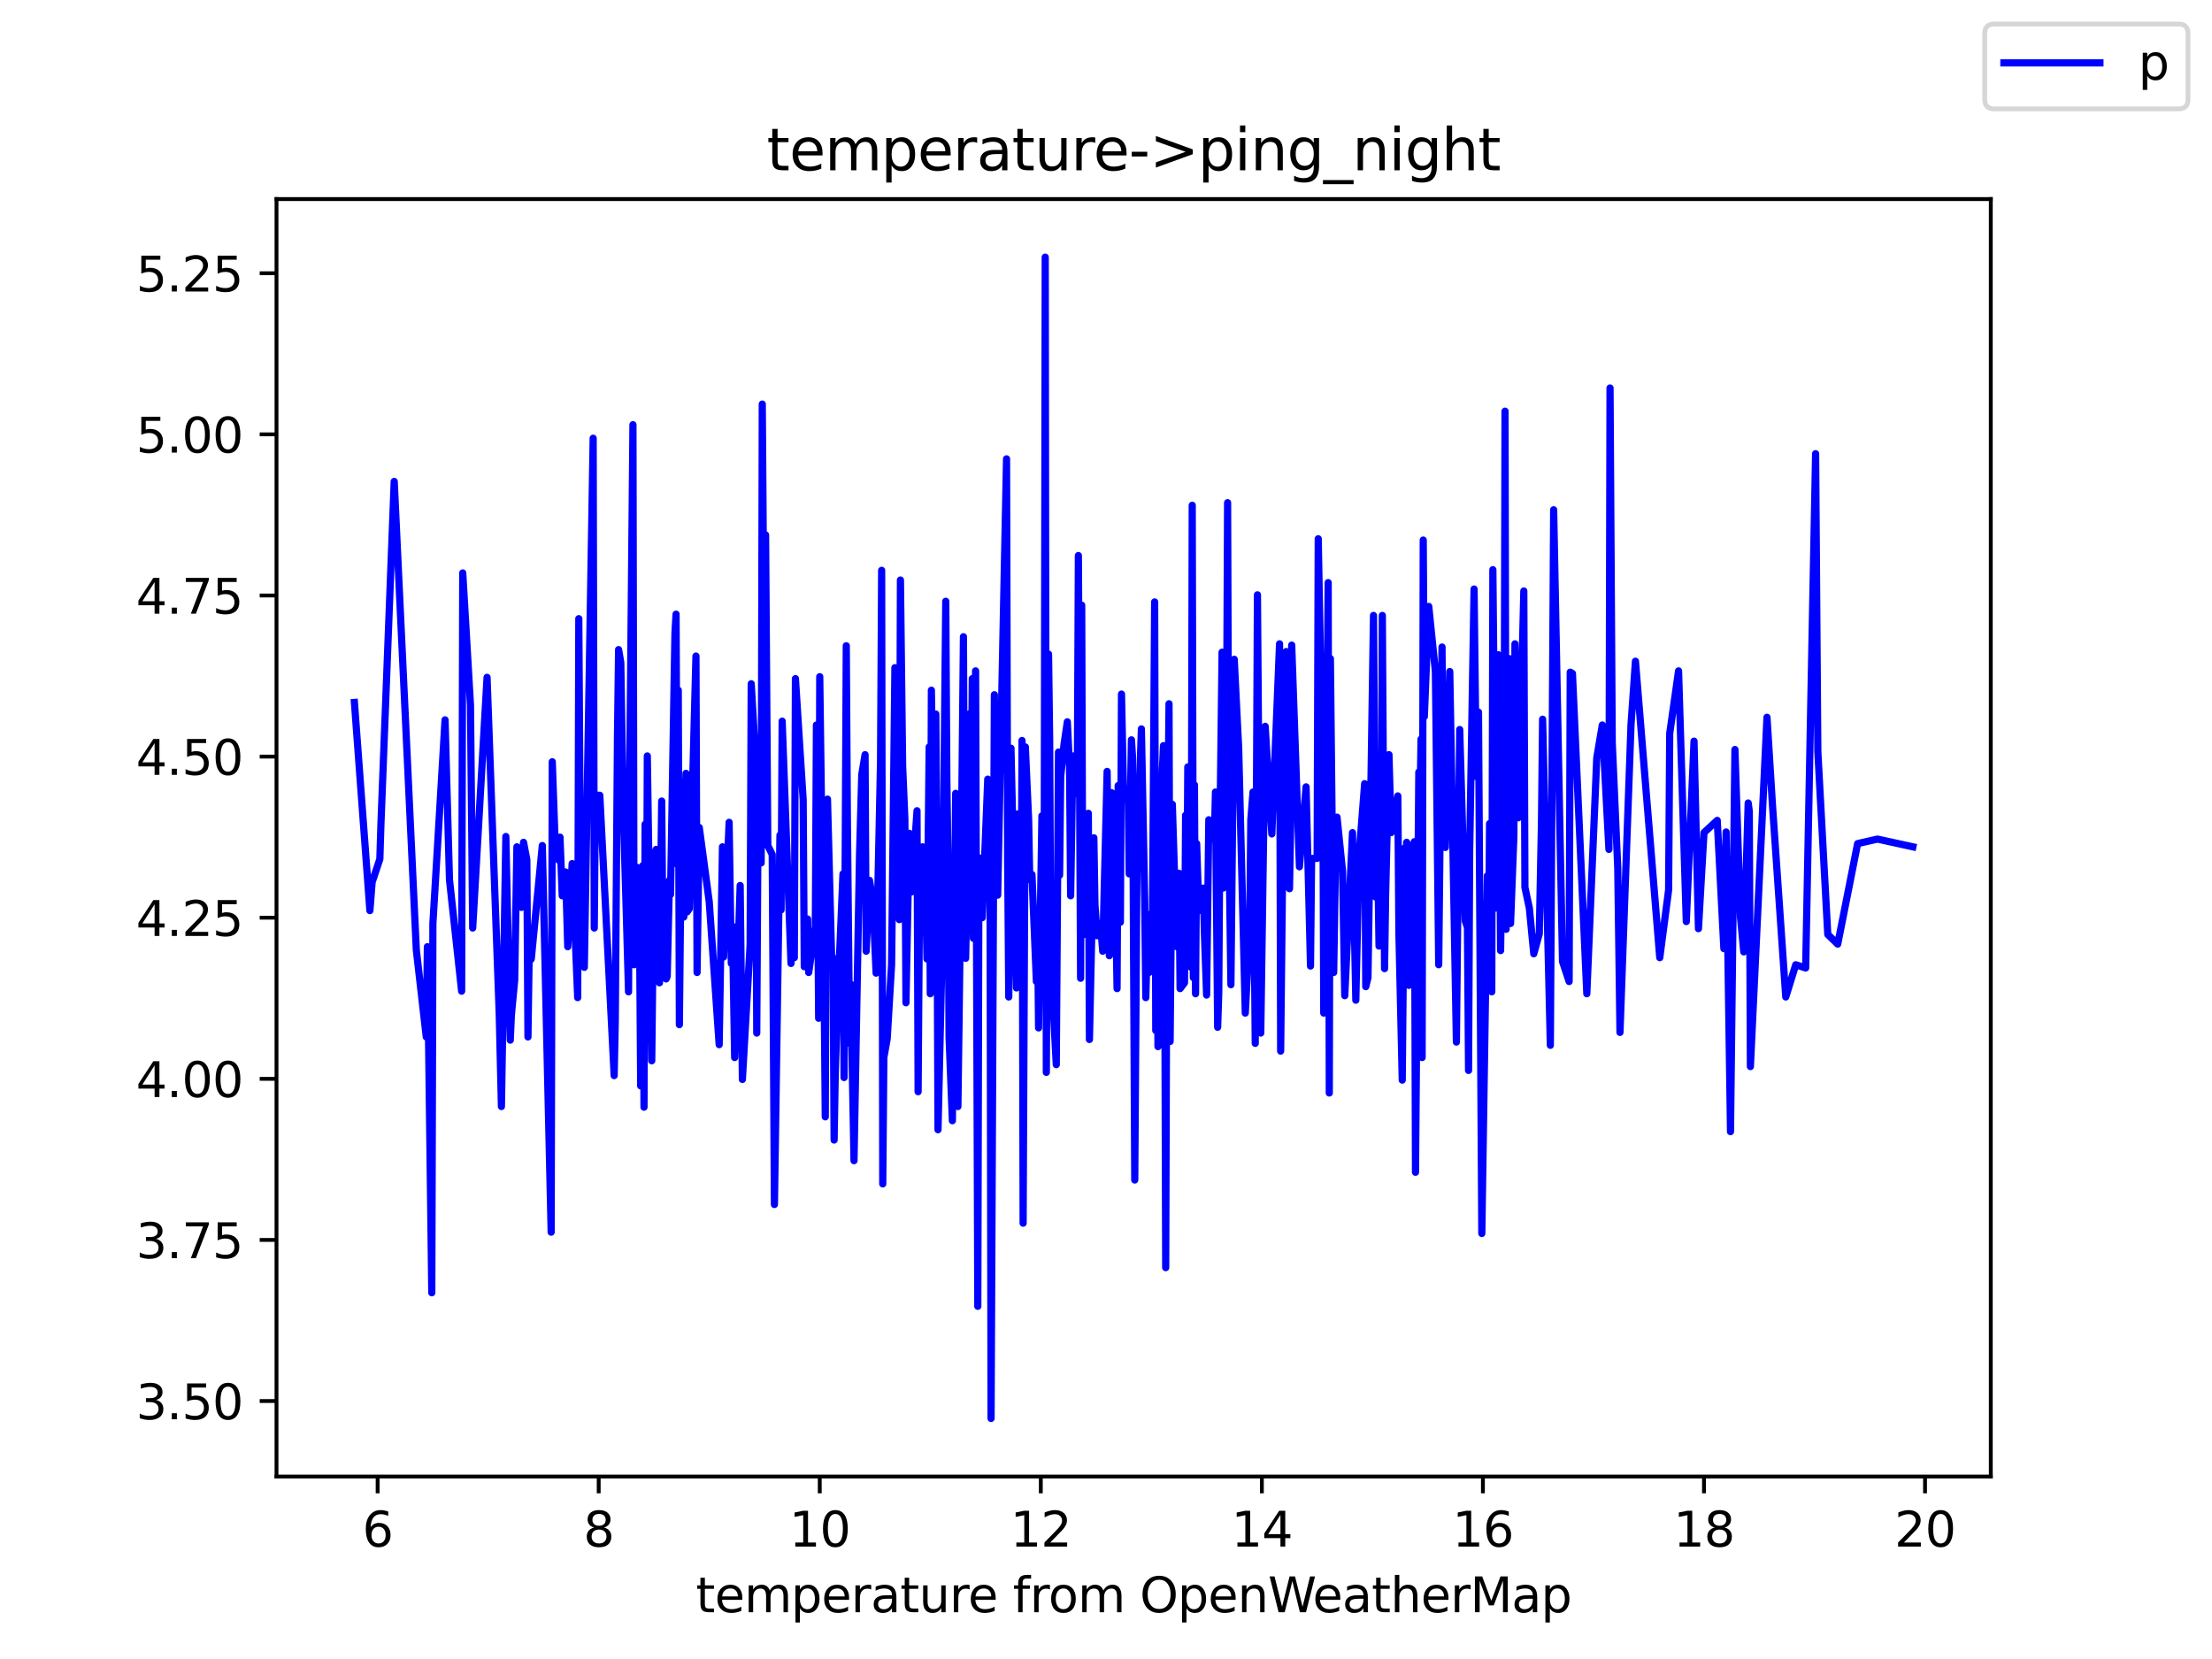 <?xml version="1.0" encoding="utf-8" standalone="no"?>
<!DOCTYPE svg PUBLIC "-//W3C//DTD SVG 1.1//EN"
  "http://www.w3.org/Graphics/SVG/1.1/DTD/svg11.dtd">
<svg height="345.6pt" version="1.1" viewBox="0 0 460.8 345.6" width="460.8pt" xmlns="http://www.w3.org/2000/svg" xmlns:xlink="http://www.w3.org/1999/xlink">
 <defs>
  <style type="text/css">*{stroke-linecap:butt;stroke-linejoin:round;}</style>
 </defs>
 <g id="figure_1">
  <g id="patch_1">
   <path d="M 0 345.6 
L 460.8 345.6 
L 460.8 0 
L 0 0 
z
" style="fill:#ffffff;"/>
  </g>
  <g id="axes_1">
   <g id="patch_2">
    <path d="M 57.6 307.584 
L 414.72 307.584 
L 414.72 41.472 
L 57.6 41.472 
z
" style="fill:#ffffff;"/>
   </g>
   <g id="matplotlib.axis_1">
    <g id="xtick_1">
     <g id="line2d_1">
      <defs>
       <path d="M 0 0 
L 0 3.5 
" id="m9dd9225a86" style="stroke:#000000;stroke-width:0.8;"/>
      </defs>
      <g>
       <use style="stroke:#000000;stroke-width:0.8;" x="78.668" xlink:href="#m9dd9225a86" y="307.584"/>
      </g>
     </g>
     <g id="text_1">
      <!-- 6 -->
      <g transform="translate(75.487 322.182)scale(0.1 -0.1)">
       <defs>
        <path d="M 2113 2584 
Q 1688 2584 1439 2293 
Q 1191 2003 1191 1497 
Q 1191 994 1439 701 
Q 1688 409 2113 409 
Q 2538 409 2786 701 
Q 3034 994 3034 1497 
Q 3034 2003 2786 2293 
Q 2538 2584 2113 2584 
z
M 3366 4563 
L 3366 3988 
Q 3128 4100 2886 4159 
Q 2644 4219 2406 4219 
Q 1781 4219 1451 3797 
Q 1122 3375 1075 2522 
Q 1259 2794 1537 2939 
Q 1816 3084 2150 3084 
Q 2853 3084 3261 2657 
Q 3669 2231 3669 1497 
Q 3669 778 3244 343 
Q 2819 -91 2113 -91 
Q 1303 -91 875 529 
Q 447 1150 447 2328 
Q 447 3434 972 4092 
Q 1497 4750 2381 4750 
Q 2619 4750 2861 4703 
Q 3103 4656 3366 4563 
z
" id="DejaVuSans-36" transform="scale(0.016)"/>
       </defs>
       <use xlink:href="#DejaVuSans-36"/>
      </g>
     </g>
    </g>
    <g id="xtick_2">
     <g id="line2d_2">
      <g>
       <use style="stroke:#000000;stroke-width:0.8;" x="124.718" xlink:href="#m9dd9225a86" y="307.584"/>
      </g>
     </g>
     <g id="text_2">
      <!-- 8 -->
      <g transform="translate(121.537 322.182)scale(0.1 -0.1)">
       <defs>
        <path d="M 2034 2216 
Q 1584 2216 1326 1975 
Q 1069 1734 1069 1313 
Q 1069 891 1326 650 
Q 1584 409 2034 409 
Q 2484 409 2743 651 
Q 3003 894 3003 1313 
Q 3003 1734 2745 1975 
Q 2488 2216 2034 2216 
z
M 1403 2484 
Q 997 2584 770 2862 
Q 544 3141 544 3541 
Q 544 4100 942 4425 
Q 1341 4750 2034 4750 
Q 2731 4750 3128 4425 
Q 3525 4100 3525 3541 
Q 3525 3141 3298 2862 
Q 3072 2584 2669 2484 
Q 3125 2378 3379 2068 
Q 3634 1759 3634 1313 
Q 3634 634 3220 271 
Q 2806 -91 2034 -91 
Q 1263 -91 848 271 
Q 434 634 434 1313 
Q 434 1759 690 2068 
Q 947 2378 1403 2484 
z
M 1172 3481 
Q 1172 3119 1398 2916 
Q 1625 2713 2034 2713 
Q 2441 2713 2670 2916 
Q 2900 3119 2900 3481 
Q 2900 3844 2670 4047 
Q 2441 4250 2034 4250 
Q 1625 4250 1398 4047 
Q 1172 3844 1172 3481 
z
" id="DejaVuSans-38" transform="scale(0.016)"/>
       </defs>
       <use xlink:href="#DejaVuSans-38"/>
      </g>
     </g>
    </g>
    <g id="xtick_3">
     <g id="line2d_3">
      <g>
       <use style="stroke:#000000;stroke-width:0.8;" x="170.769" xlink:href="#m9dd9225a86" y="307.584"/>
      </g>
     </g>
     <g id="text_3">
      <!-- 10 -->
      <g transform="translate(164.406 322.182)scale(0.1 -0.1)">
       <defs>
        <path d="M 794 531 
L 1825 531 
L 1825 4091 
L 703 3866 
L 703 4441 
L 1819 4666 
L 2450 4666 
L 2450 531 
L 3481 531 
L 3481 0 
L 794 0 
L 794 531 
z
" id="DejaVuSans-31" transform="scale(0.016)"/>
        <path d="M 2034 4250 
Q 1547 4250 1301 3770 
Q 1056 3291 1056 2328 
Q 1056 1369 1301 889 
Q 1547 409 2034 409 
Q 2525 409 2770 889 
Q 3016 1369 3016 2328 
Q 3016 3291 2770 3770 
Q 2525 4250 2034 4250 
z
M 2034 4750 
Q 2819 4750 3233 4129 
Q 3647 3509 3647 2328 
Q 3647 1150 3233 529 
Q 2819 -91 2034 -91 
Q 1250 -91 836 529 
Q 422 1150 422 2328 
Q 422 3509 836 4129 
Q 1250 4750 2034 4750 
z
" id="DejaVuSans-30" transform="scale(0.016)"/>
       </defs>
       <use xlink:href="#DejaVuSans-31"/>
       <use x="63.623" xlink:href="#DejaVuSans-30"/>
      </g>
     </g>
    </g>
    <g id="xtick_4">
     <g id="line2d_4">
      <g>
       <use style="stroke:#000000;stroke-width:0.8;" x="216.819" xlink:href="#m9dd9225a86" y="307.584"/>
      </g>
     </g>
     <g id="text_4">
      <!-- 12 -->
      <g transform="translate(210.456 322.182)scale(0.1 -0.1)">
       <defs>
        <path d="M 1228 531 
L 3431 531 
L 3431 0 
L 469 0 
L 469 531 
Q 828 903 1448 1529 
Q 2069 2156 2228 2338 
Q 2531 2678 2651 2914 
Q 2772 3150 2772 3378 
Q 2772 3750 2511 3984 
Q 2250 4219 1831 4219 
Q 1534 4219 1204 4116 
Q 875 4013 500 3803 
L 500 4441 
Q 881 4594 1212 4672 
Q 1544 4750 1819 4750 
Q 2544 4750 2975 4387 
Q 3406 4025 3406 3419 
Q 3406 3131 3298 2873 
Q 3191 2616 2906 2266 
Q 2828 2175 2409 1742 
Q 1991 1309 1228 531 
z
" id="DejaVuSans-32" transform="scale(0.016)"/>
       </defs>
       <use xlink:href="#DejaVuSans-31"/>
       <use x="63.623" xlink:href="#DejaVuSans-32"/>
      </g>
     </g>
    </g>
    <g id="xtick_5">
     <g id="line2d_5">
      <g>
       <use style="stroke:#000000;stroke-width:0.8;" x="262.869" xlink:href="#m9dd9225a86" y="307.584"/>
      </g>
     </g>
     <g id="text_5">
      <!-- 14 -->
      <g transform="translate(256.507 322.182)scale(0.1 -0.1)">
       <defs>
        <path d="M 2419 4116 
L 825 1625 
L 2419 1625 
L 2419 4116 
z
M 2253 4666 
L 3047 4666 
L 3047 1625 
L 3713 1625 
L 3713 1100 
L 3047 1100 
L 3047 0 
L 2419 0 
L 2419 1100 
L 313 1100 
L 313 1709 
L 2253 4666 
z
" id="DejaVuSans-34" transform="scale(0.016)"/>
       </defs>
       <use xlink:href="#DejaVuSans-31"/>
       <use x="63.623" xlink:href="#DejaVuSans-34"/>
      </g>
     </g>
    </g>
    <g id="xtick_6">
     <g id="line2d_6">
      <g>
       <use style="stroke:#000000;stroke-width:0.8;" x="308.919" xlink:href="#m9dd9225a86" y="307.584"/>
      </g>
     </g>
     <g id="text_6">
      <!-- 16 -->
      <g transform="translate(302.557 322.182)scale(0.1 -0.1)">
       <use xlink:href="#DejaVuSans-31"/>
       <use x="63.623" xlink:href="#DejaVuSans-36"/>
      </g>
     </g>
    </g>
    <g id="xtick_7">
     <g id="line2d_7">
      <g>
       <use style="stroke:#000000;stroke-width:0.8;" x="354.97" xlink:href="#m9dd9225a86" y="307.584"/>
      </g>
     </g>
     <g id="text_7">
      <!-- 18 -->
      <g transform="translate(348.607 322.182)scale(0.1 -0.1)">
       <use xlink:href="#DejaVuSans-31"/>
       <use x="63.623" xlink:href="#DejaVuSans-38"/>
      </g>
     </g>
    </g>
    <g id="xtick_8">
     <g id="line2d_8">
      <g>
       <use style="stroke:#000000;stroke-width:0.8;" x="401.02" xlink:href="#m9dd9225a86" y="307.584"/>
      </g>
     </g>
     <g id="text_8">
      <!-- 20 -->
      <g transform="translate(394.658 322.182)scale(0.1 -0.1)">
       <use xlink:href="#DejaVuSans-32"/>
       <use x="63.623" xlink:href="#DejaVuSans-30"/>
      </g>
     </g>
    </g>
    <g id="text_9">
     <!-- temperature from OpenWeatherMap -->
     <g transform="translate(144.964 335.861)scale(0.1 -0.1)">
      <defs>
       <path d="M 1172 4494 
L 1172 3500 
L 2356 3500 
L 2356 3053 
L 1172 3053 
L 1172 1153 
Q 1172 725 1289 603 
Q 1406 481 1766 481 
L 2356 481 
L 2356 0 
L 1766 0 
Q 1100 0 847 248 
Q 594 497 594 1153 
L 594 3053 
L 172 3053 
L 172 3500 
L 594 3500 
L 594 4494 
L 1172 4494 
z
" id="DejaVuSans-74" transform="scale(0.016)"/>
       <path d="M 3597 1894 
L 3597 1613 
L 953 1613 
Q 991 1019 1311 708 
Q 1631 397 2203 397 
Q 2534 397 2845 478 
Q 3156 559 3463 722 
L 3463 178 
Q 3153 47 2828 -22 
Q 2503 -91 2169 -91 
Q 1331 -91 842 396 
Q 353 884 353 1716 
Q 353 2575 817 3079 
Q 1281 3584 2069 3584 
Q 2775 3584 3186 3129 
Q 3597 2675 3597 1894 
z
M 3022 2063 
Q 3016 2534 2758 2815 
Q 2500 3097 2075 3097 
Q 1594 3097 1305 2825 
Q 1016 2553 972 2059 
L 3022 2063 
z
" id="DejaVuSans-65" transform="scale(0.016)"/>
       <path d="M 3328 2828 
Q 3544 3216 3844 3400 
Q 4144 3584 4550 3584 
Q 5097 3584 5394 3201 
Q 5691 2819 5691 2113 
L 5691 0 
L 5113 0 
L 5113 2094 
Q 5113 2597 4934 2840 
Q 4756 3084 4391 3084 
Q 3944 3084 3684 2787 
Q 3425 2491 3425 1978 
L 3425 0 
L 2847 0 
L 2847 2094 
Q 2847 2600 2669 2842 
Q 2491 3084 2119 3084 
Q 1678 3084 1418 2786 
Q 1159 2488 1159 1978 
L 1159 0 
L 581 0 
L 581 3500 
L 1159 3500 
L 1159 2956 
Q 1356 3278 1631 3431 
Q 1906 3584 2284 3584 
Q 2666 3584 2933 3390 
Q 3200 3197 3328 2828 
z
" id="DejaVuSans-6d" transform="scale(0.016)"/>
       <path d="M 1159 525 
L 1159 -1331 
L 581 -1331 
L 581 3500 
L 1159 3500 
L 1159 2969 
Q 1341 3281 1617 3432 
Q 1894 3584 2278 3584 
Q 2916 3584 3314 3078 
Q 3713 2572 3713 1747 
Q 3713 922 3314 415 
Q 2916 -91 2278 -91 
Q 1894 -91 1617 61 
Q 1341 213 1159 525 
z
M 3116 1747 
Q 3116 2381 2855 2742 
Q 2594 3103 2138 3103 
Q 1681 3103 1420 2742 
Q 1159 2381 1159 1747 
Q 1159 1113 1420 752 
Q 1681 391 2138 391 
Q 2594 391 2855 752 
Q 3116 1113 3116 1747 
z
" id="DejaVuSans-70" transform="scale(0.016)"/>
       <path d="M 2631 2963 
Q 2534 3019 2420 3045 
Q 2306 3072 2169 3072 
Q 1681 3072 1420 2755 
Q 1159 2438 1159 1844 
L 1159 0 
L 581 0 
L 581 3500 
L 1159 3500 
L 1159 2956 
Q 1341 3275 1631 3429 
Q 1922 3584 2338 3584 
Q 2397 3584 2469 3576 
Q 2541 3569 2628 3553 
L 2631 2963 
z
" id="DejaVuSans-72" transform="scale(0.016)"/>
       <path d="M 2194 1759 
Q 1497 1759 1228 1600 
Q 959 1441 959 1056 
Q 959 750 1161 570 
Q 1363 391 1709 391 
Q 2188 391 2477 730 
Q 2766 1069 2766 1631 
L 2766 1759 
L 2194 1759 
z
M 3341 1997 
L 3341 0 
L 2766 0 
L 2766 531 
Q 2569 213 2275 61 
Q 1981 -91 1556 -91 
Q 1019 -91 701 211 
Q 384 513 384 1019 
Q 384 1609 779 1909 
Q 1175 2209 1959 2209 
L 2766 2209 
L 2766 2266 
Q 2766 2663 2505 2880 
Q 2244 3097 1772 3097 
Q 1472 3097 1187 3025 
Q 903 2953 641 2809 
L 641 3341 
Q 956 3463 1253 3523 
Q 1550 3584 1831 3584 
Q 2591 3584 2966 3190 
Q 3341 2797 3341 1997 
z
" id="DejaVuSans-61" transform="scale(0.016)"/>
       <path d="M 544 1381 
L 544 3500 
L 1119 3500 
L 1119 1403 
Q 1119 906 1312 657 
Q 1506 409 1894 409 
Q 2359 409 2629 706 
Q 2900 1003 2900 1516 
L 2900 3500 
L 3475 3500 
L 3475 0 
L 2900 0 
L 2900 538 
Q 2691 219 2414 64 
Q 2138 -91 1772 -91 
Q 1169 -91 856 284 
Q 544 659 544 1381 
z
M 1991 3584 
L 1991 3584 
z
" id="DejaVuSans-75" transform="scale(0.016)"/>
       <path id="DejaVuSans-20" transform="scale(0.016)"/>
       <path d="M 2375 4863 
L 2375 4384 
L 1825 4384 
Q 1516 4384 1395 4259 
Q 1275 4134 1275 3809 
L 1275 3500 
L 2222 3500 
L 2222 3053 
L 1275 3053 
L 1275 0 
L 697 0 
L 697 3053 
L 147 3053 
L 147 3500 
L 697 3500 
L 697 3744 
Q 697 4328 969 4595 
Q 1241 4863 1831 4863 
L 2375 4863 
z
" id="DejaVuSans-66" transform="scale(0.016)"/>
       <path d="M 1959 3097 
Q 1497 3097 1228 2736 
Q 959 2375 959 1747 
Q 959 1119 1226 758 
Q 1494 397 1959 397 
Q 2419 397 2687 759 
Q 2956 1122 2956 1747 
Q 2956 2369 2687 2733 
Q 2419 3097 1959 3097 
z
M 1959 3584 
Q 2709 3584 3137 3096 
Q 3566 2609 3566 1747 
Q 3566 888 3137 398 
Q 2709 -91 1959 -91 
Q 1206 -91 779 398 
Q 353 888 353 1747 
Q 353 2609 779 3096 
Q 1206 3584 1959 3584 
z
" id="DejaVuSans-6f" transform="scale(0.016)"/>
       <path d="M 2522 4238 
Q 1834 4238 1429 3725 
Q 1025 3213 1025 2328 
Q 1025 1447 1429 934 
Q 1834 422 2522 422 
Q 3209 422 3611 934 
Q 4013 1447 4013 2328 
Q 4013 3213 3611 3725 
Q 3209 4238 2522 4238 
z
M 2522 4750 
Q 3503 4750 4090 4092 
Q 4678 3434 4678 2328 
Q 4678 1225 4090 567 
Q 3503 -91 2522 -91 
Q 1538 -91 948 565 
Q 359 1222 359 2328 
Q 359 3434 948 4092 
Q 1538 4750 2522 4750 
z
" id="DejaVuSans-4f" transform="scale(0.016)"/>
       <path d="M 3513 2113 
L 3513 0 
L 2938 0 
L 2938 2094 
Q 2938 2591 2744 2837 
Q 2550 3084 2163 3084 
Q 1697 3084 1428 2787 
Q 1159 2491 1159 1978 
L 1159 0 
L 581 0 
L 581 3500 
L 1159 3500 
L 1159 2956 
Q 1366 3272 1645 3428 
Q 1925 3584 2291 3584 
Q 2894 3584 3203 3211 
Q 3513 2838 3513 2113 
z
" id="DejaVuSans-6e" transform="scale(0.016)"/>
       <path d="M 213 4666 
L 850 4666 
L 1831 722 
L 2809 4666 
L 3519 4666 
L 4500 722 
L 5478 4666 
L 6119 4666 
L 4947 0 
L 4153 0 
L 3169 4050 
L 2175 0 
L 1381 0 
L 213 4666 
z
" id="DejaVuSans-57" transform="scale(0.016)"/>
       <path d="M 3513 2113 
L 3513 0 
L 2938 0 
L 2938 2094 
Q 2938 2591 2744 2837 
Q 2550 3084 2163 3084 
Q 1697 3084 1428 2787 
Q 1159 2491 1159 1978 
L 1159 0 
L 581 0 
L 581 4863 
L 1159 4863 
L 1159 2956 
Q 1366 3272 1645 3428 
Q 1925 3584 2291 3584 
Q 2894 3584 3203 3211 
Q 3513 2838 3513 2113 
z
" id="DejaVuSans-68" transform="scale(0.016)"/>
       <path d="M 628 4666 
L 1569 4666 
L 2759 1491 
L 3956 4666 
L 4897 4666 
L 4897 0 
L 4281 0 
L 4281 4097 
L 3078 897 
L 2444 897 
L 1241 4097 
L 1241 0 
L 628 0 
L 628 4666 
z
" id="DejaVuSans-4d" transform="scale(0.016)"/>
      </defs>
      <use xlink:href="#DejaVuSans-74"/>
      <use x="39.209" xlink:href="#DejaVuSans-65"/>
      <use x="100.732" xlink:href="#DejaVuSans-6d"/>
      <use x="198.145" xlink:href="#DejaVuSans-70"/>
      <use x="261.621" xlink:href="#DejaVuSans-65"/>
      <use x="323.145" xlink:href="#DejaVuSans-72"/>
      <use x="364.258" xlink:href="#DejaVuSans-61"/>
      <use x="425.537" xlink:href="#DejaVuSans-74"/>
      <use x="464.746" xlink:href="#DejaVuSans-75"/>
      <use x="528.125" xlink:href="#DejaVuSans-72"/>
      <use x="566.988" xlink:href="#DejaVuSans-65"/>
      <use x="628.512" xlink:href="#DejaVuSans-20"/>
      <use x="660.299" xlink:href="#DejaVuSans-66"/>
      <use x="695.504" xlink:href="#DejaVuSans-72"/>
      <use x="734.367" xlink:href="#DejaVuSans-6f"/>
      <use x="795.549" xlink:href="#DejaVuSans-6d"/>
      <use x="892.961" xlink:href="#DejaVuSans-20"/>
      <use x="924.748" xlink:href="#DejaVuSans-4f"/>
      <use x="1003.459" xlink:href="#DejaVuSans-70"/>
      <use x="1066.936" xlink:href="#DejaVuSans-65"/>
      <use x="1128.459" xlink:href="#DejaVuSans-6e"/>
      <use x="1191.838" xlink:href="#DejaVuSans-57"/>
      <use x="1284.84" xlink:href="#DejaVuSans-65"/>
      <use x="1346.363" xlink:href="#DejaVuSans-61"/>
      <use x="1407.643" xlink:href="#DejaVuSans-74"/>
      <use x="1446.852" xlink:href="#DejaVuSans-68"/>
      <use x="1510.23" xlink:href="#DejaVuSans-65"/>
      <use x="1571.754" xlink:href="#DejaVuSans-72"/>
      <use x="1612.867" xlink:href="#DejaVuSans-4d"/>
      <use x="1699.146" xlink:href="#DejaVuSans-61"/>
      <use x="1760.426" xlink:href="#DejaVuSans-70"/>
     </g>
    </g>
   </g>
   <g id="matplotlib.axis_2">
    <g id="ytick_1">
     <g id="line2d_9">
      <defs>
       <path d="M 0 0 
L -3.5 0 
" id="m22f3e86a19" style="stroke:#000000;stroke-width:0.8;"/>
      </defs>
      <g>
       <use style="stroke:#000000;stroke-width:0.8;" x="57.6" xlink:href="#m22f3e86a19" y="291.863"/>
      </g>
     </g>
     <g id="text_10">
      <!-- 3.50 -->
      <g transform="translate(28.334 295.662)scale(0.1 -0.1)">
       <defs>
        <path d="M 2597 2516 
Q 3050 2419 3304 2112 
Q 3559 1806 3559 1356 
Q 3559 666 3084 287 
Q 2609 -91 1734 -91 
Q 1441 -91 1130 -33 
Q 819 25 488 141 
L 488 750 
Q 750 597 1062 519 
Q 1375 441 1716 441 
Q 2309 441 2620 675 
Q 2931 909 2931 1356 
Q 2931 1769 2642 2001 
Q 2353 2234 1838 2234 
L 1294 2234 
L 1294 2753 
L 1863 2753 
Q 2328 2753 2575 2939 
Q 2822 3125 2822 3475 
Q 2822 3834 2567 4026 
Q 2313 4219 1838 4219 
Q 1578 4219 1281 4162 
Q 984 4106 628 3988 
L 628 4550 
Q 988 4650 1302 4700 
Q 1616 4750 1894 4750 
Q 2613 4750 3031 4423 
Q 3450 4097 3450 3541 
Q 3450 3153 3228 2886 
Q 3006 2619 2597 2516 
z
" id="DejaVuSans-33" transform="scale(0.016)"/>
        <path d="M 684 794 
L 1344 794 
L 1344 0 
L 684 0 
L 684 794 
z
" id="DejaVuSans-2e" transform="scale(0.016)"/>
        <path d="M 691 4666 
L 3169 4666 
L 3169 4134 
L 1269 4134 
L 1269 2991 
Q 1406 3038 1543 3061 
Q 1681 3084 1819 3084 
Q 2600 3084 3056 2656 
Q 3513 2228 3513 1497 
Q 3513 744 3044 326 
Q 2575 -91 1722 -91 
Q 1428 -91 1123 -41 
Q 819 9 494 109 
L 494 744 
Q 775 591 1075 516 
Q 1375 441 1709 441 
Q 2250 441 2565 725 
Q 2881 1009 2881 1497 
Q 2881 1984 2565 2268 
Q 2250 2553 1709 2553 
Q 1456 2553 1204 2497 
Q 953 2441 691 2322 
L 691 4666 
z
" id="DejaVuSans-35" transform="scale(0.016)"/>
       </defs>
       <use xlink:href="#DejaVuSans-33"/>
       <use x="63.623" xlink:href="#DejaVuSans-2e"/>
       <use x="95.41" xlink:href="#DejaVuSans-35"/>
       <use x="159.033" xlink:href="#DejaVuSans-30"/>
      </g>
     </g>
    </g>
    <g id="ytick_2">
     <g id="line2d_10">
      <g>
       <use style="stroke:#000000;stroke-width:0.8;" x="57.6" xlink:href="#m22f3e86a19" y="258.301"/>
      </g>
     </g>
     <g id="text_11">
      <!-- 3.75 -->
      <g transform="translate(28.334 262.1)scale(0.1 -0.1)">
       <defs>
        <path d="M 525 4666 
L 3525 4666 
L 3525 4397 
L 1831 0 
L 1172 0 
L 2766 4134 
L 525 4134 
L 525 4666 
z
" id="DejaVuSans-37" transform="scale(0.016)"/>
       </defs>
       <use xlink:href="#DejaVuSans-33"/>
       <use x="63.623" xlink:href="#DejaVuSans-2e"/>
       <use x="95.41" xlink:href="#DejaVuSans-37"/>
       <use x="159.033" xlink:href="#DejaVuSans-35"/>
      </g>
     </g>
    </g>
    <g id="ytick_3">
     <g id="line2d_11">
      <g>
       <use style="stroke:#000000;stroke-width:0.8;" x="57.6" xlink:href="#m22f3e86a19" y="224.738"/>
      </g>
     </g>
     <g id="text_12">
      <!-- 4.00 -->
      <g transform="translate(28.334 228.537)scale(0.1 -0.1)">
       <use xlink:href="#DejaVuSans-34"/>
       <use x="63.623" xlink:href="#DejaVuSans-2e"/>
       <use x="95.41" xlink:href="#DejaVuSans-30"/>
       <use x="159.033" xlink:href="#DejaVuSans-30"/>
      </g>
     </g>
    </g>
    <g id="ytick_4">
     <g id="line2d_12">
      <g>
       <use style="stroke:#000000;stroke-width:0.8;" x="57.6" xlink:href="#m22f3e86a19" y="191.175"/>
      </g>
     </g>
     <g id="text_13">
      <!-- 4.25 -->
      <g transform="translate(28.334 194.974)scale(0.1 -0.1)">
       <use xlink:href="#DejaVuSans-34"/>
       <use x="63.623" xlink:href="#DejaVuSans-2e"/>
       <use x="95.41" xlink:href="#DejaVuSans-32"/>
       <use x="159.033" xlink:href="#DejaVuSans-35"/>
      </g>
     </g>
    </g>
    <g id="ytick_5">
     <g id="line2d_13">
      <g>
       <use style="stroke:#000000;stroke-width:0.8;" x="57.6" xlink:href="#m22f3e86a19" y="157.612"/>
      </g>
     </g>
     <g id="text_14">
      <!-- 4.50 -->
      <g transform="translate(28.334 161.412)scale(0.1 -0.1)">
       <use xlink:href="#DejaVuSans-34"/>
       <use x="63.623" xlink:href="#DejaVuSans-2e"/>
       <use x="95.41" xlink:href="#DejaVuSans-35"/>
       <use x="159.033" xlink:href="#DejaVuSans-30"/>
      </g>
     </g>
    </g>
    <g id="ytick_6">
     <g id="line2d_14">
      <g>
       <use style="stroke:#000000;stroke-width:0.8;" x="57.6" xlink:href="#m22f3e86a19" y="124.05"/>
      </g>
     </g>
     <g id="text_15">
      <!-- 4.75 -->
      <g transform="translate(28.334 127.849)scale(0.1 -0.1)">
       <use xlink:href="#DejaVuSans-34"/>
       <use x="63.623" xlink:href="#DejaVuSans-2e"/>
       <use x="95.41" xlink:href="#DejaVuSans-37"/>
       <use x="159.033" xlink:href="#DejaVuSans-35"/>
      </g>
     </g>
    </g>
    <g id="ytick_7">
     <g id="line2d_15">
      <g>
       <use style="stroke:#000000;stroke-width:0.8;" x="57.6" xlink:href="#m22f3e86a19" y="90.487"/>
      </g>
     </g>
     <g id="text_16">
      <!-- 5.00 -->
      <g transform="translate(28.334 94.286)scale(0.1 -0.1)">
       <use xlink:href="#DejaVuSans-35"/>
       <use x="63.623" xlink:href="#DejaVuSans-2e"/>
       <use x="95.41" xlink:href="#DejaVuSans-30"/>
       <use x="159.033" xlink:href="#DejaVuSans-30"/>
      </g>
     </g>
    </g>
    <g id="ytick_8">
     <g id="line2d_16">
      <g>
       <use style="stroke:#000000;stroke-width:0.8;" x="57.6" xlink:href="#m22f3e86a19" y="56.924"/>
      </g>
     </g>
     <g id="text_17">
      <!-- 5.25 -->
      <g transform="translate(28.334 60.723)scale(0.1 -0.1)">
       <use xlink:href="#DejaVuSans-35"/>
       <use x="63.623" xlink:href="#DejaVuSans-2e"/>
       <use x="95.41" xlink:href="#DejaVuSans-32"/>
       <use x="159.033" xlink:href="#DejaVuSans-35"/>
      </g>
     </g>
    </g>
   </g>
   <g id="line2d_17">
    <path clip-path="url(#p9d01631735)" d="M 73.833 146.335 
L 77.056 189.698 
L 77.517 183.791 
L 79.129 178.958 
L 79.359 171.574 
L 82.122 100.287 
L 86.727 197.888 
L 88.799 216.012 
L 89.029 197.216 
L 89.95 269.309 
L 90.181 192.383 
L 92.713 149.96 
L 93.634 183.254 
L 96.167 206.48 
L 96.397 119.351 
L 98.009 146.872 
L 98.47 193.323 
L 101.463 141.1 
L 103.996 211.178 
L 104.456 230.511 
L 105.377 174.259 
L 106.298 216.683 
L 106.528 211.447 
L 107.219 204.197 
L 107.68 176.408 
L 108.601 189.027 
L 109.061 175.468 
L 109.752 179.093 
L 109.982 216.012 
L 110.212 200.304 
L 110.673 199.767 
L 112.975 176.139 
L 114.817 256.69 
L 115.048 158.686 
L 115.738 178.153 
L 116.429 179.227 
L 116.659 174.394 
L 117.12 186.611 
L 117.811 181.643 
L 118.271 197.216 
L 119.192 179.898 
L 120.344 207.822 
L 120.574 128.883 
L 121.034 200.573 
L 121.725 201.512 
L 123.567 91.292 
L 123.797 193.323 
L 124.028 165.667 
L 124.949 165.667 
L 127.942 224.067 
L 128.172 212.789 
L 128.633 153.316 
L 128.863 135.327 
L 129.323 138.012 
L 129.784 166.473 
L 130.935 206.614 
L 131.165 162.714 
L 131.856 88.473 
L 132.086 200.975 
L 132.777 180.704 
L 133.238 195.471 
L 133.468 226.215 
L 133.928 180.301 
L 134.159 230.645 
L 134.389 171.709 
L 134.619 215.475 
L 134.849 157.478 
L 135.77 220.979 
L 136.231 180.435 
L 136.461 177.616 
L 136.691 176.945 
L 137.152 189.43 
L 137.382 204.734 
L 137.843 166.876 
L 138.073 193.189 
L 138.764 203.929 
L 138.994 203.392 
L 139.454 183.389 
L 139.685 186.342 
L 140.606 131.836 
L 140.836 127.943 
L 141.066 180.032 
L 141.296 143.785 
L 141.527 213.461 
L 141.757 190.504 
L 142.448 191.041 
L 142.678 167.95 
L 142.908 161.103 
L 143.138 189.967 
L 143.599 189.296 
L 144.98 136.669 
L 145.211 202.586 
L 145.671 172.38 
L 147.743 187.819 
L 149.816 217.623 
L 150.506 176.408 
L 150.737 199.364 
L 151.888 171.306 
L 152.348 200.707 
L 152.579 192.92 
L 153.039 220.308 
L 154.19 184.463 
L 154.651 224.872 
L 156.263 196.814 
L 156.493 142.442 
L 157.414 158.149 
L 157.644 215.206 
L 157.875 176.81 
L 158.105 176.676 
L 158.565 179.764 
L 158.796 84.177 
L 159.256 147.946 
L 159.486 111.43 
L 159.947 176.139 
L 160.868 178.019 
L 161.328 250.917 
L 162.48 173.991 
L 162.71 189.564 
L 162.94 150.229 
L 164.782 200.707 
L 165.012 190.772 
L 165.473 199.499 
L 165.703 141.368 
L 167.315 166.607 
L 167.545 201.378 
L 168.236 191.444 
L 168.466 202.586 
L 169.848 193.055 
L 170.078 151.034 
L 170.538 212.118 
L 170.769 140.965 
L 171.229 175.334 
L 171.459 181.106 
L 171.92 232.659 
L 172.15 174.259 
L 172.38 166.473 
L 173.301 201.647 
L 173.532 199.499 
L 173.762 237.492 
L 173.992 223.932 
L 174.453 209.433 
L 175.604 182.046 
L 175.834 224.469 
L 176.295 134.521 
L 176.525 170.769 
L 176.985 217.354 
L 177.216 205.003 
L 177.906 241.788 
L 179.058 178.019 
L 179.518 161.371 
L 180.209 157.21 
L 180.439 198.156 
L 181.13 183.389 
L 181.821 187.416 
L 182.511 202.721 
L 183.432 158.552 
L 183.663 118.814 
L 183.893 246.621 
L 184.123 220.308 
L 184.814 216.414 
L 185.735 200.975 
L 186.426 139.086 
L 186.656 170.232 
L 187.116 175.736 
L 187.347 191.578 
L 187.577 120.828 
L 188.037 159.626 
L 188.498 170.5 
L 188.728 208.896 
L 189.419 173.588 
L 189.649 184.463 
L 189.879 185.805 
L 191.031 168.889 
L 191.261 227.423 
L 191.491 194.8 
L 192.182 176.408 
L 192.873 188.624 
L 193.103 199.767 
L 193.563 155.599 
L 193.794 207.017 
L 194.024 143.785 
L 194.715 187.685 
L 194.945 148.752 
L 195.175 181.375 
L 195.405 235.344 
L 196.326 195.203 
L 197.017 125.258 
L 197.248 162.58 
L 197.478 178.958 
L 197.708 216.146 
L 198.399 233.464 
L 199.09 165.265 
L 199.55 230.511 
L 200.241 178.421 
L 200.701 132.642 
L 200.932 181.643 
L 201.162 199.633 
L 201.622 176.542 
L 201.853 177.616 
L 202.083 148.618 
L 202.313 172.38 
L 202.543 141.368 
L 202.774 195.471 
L 203.234 139.757 
L 203.695 272.128 
L 203.925 178.69 
L 204.616 191.175 
L 205.767 162.311 
L 206.227 173.857 
L 206.458 295.488 
L 207.148 144.724 
L 207.379 184.06 
L 207.609 180.972 
L 207.839 186.476 
L 209.681 95.589 
L 209.911 178.958 
L 210.142 207.688 
L 210.602 155.867 
L 211.753 205.808 
L 211.984 169.561 
L 212.674 204.6 
L 212.905 154.256 
L 213.135 254.81 
L 213.595 155.599 
L 214.286 170.769 
L 214.516 183.254 
L 214.977 182.18 
L 215.898 204.466 
L 216.128 192.652 
L 216.358 214.132 
L 217.049 169.963 
L 217.51 193.994 
L 217.74 53.568 
L 217.97 223.395 
L 218.431 136.267 
L 218.661 154.122 
L 218.891 200.17 
L 220.042 221.784 
L 220.503 156.673 
L 220.733 182.315 
L 220.963 161.774 
L 221.654 155.062 
L 222.345 150.363 
L 222.805 159.895 
L 223.036 186.611 
L 223.496 157.478 
L 223.726 157.747 
L 224.417 165.399 
L 224.647 115.726 
L 225.108 203.795 
L 225.338 126.063 
L 225.568 194.8 
L 226.029 190.907 
L 226.72 169.426 
L 226.95 216.549 
L 227.871 174.528 
L 228.101 188.49 
L 228.562 194.934 
L 229.252 192.383 
L 229.713 198.156 
L 230.634 160.7 
L 231.094 199.096 
L 231.555 165.13 
L 231.785 189.833 
L 232.246 178.556 
L 232.706 205.943 
L 232.936 163.654 
L 233.397 192.115 
L 233.627 144.59 
L 234.088 166.607 
L 235.009 164.459 
L 235.239 182.046 
L 235.699 154.122 
L 235.93 157.747 
L 236.39 245.815 
L 236.851 179.764 
L 237.772 151.84 
L 238.463 187.55 
L 238.693 207.822 
L 239.153 190.504 
L 239.384 202.586 
L 239.844 200.975 
L 240.074 192.518 
L 240.535 125.392 
L 240.765 214.669 
L 240.995 171.44 
L 241.226 218.025 
L 242.147 160.432 
L 242.377 155.33 
L 242.607 190.101 
L 242.837 264.073 
L 243.068 191.578 
L 243.528 146.604 
L 243.758 216.951 
L 244.219 167.547 
L 245.14 197.216 
L 245.6 181.912 
L 245.831 205.943 
L 246.752 204.734 
L 246.982 169.829 
L 247.212 195.471 
L 247.442 159.76 
L 248.133 201.512 
L 248.363 105.255 
L 248.594 203.66 
L 248.824 163.519 
L 249.054 207.017 
L 249.284 175.736 
L 249.745 189.698 
L 250.436 189.43 
L 250.666 185 
L 250.896 194.397 
L 251.357 207.285 
L 251.817 170.769 
L 252.968 174.931 
L 253.199 164.996 
L 253.659 213.998 
L 253.889 206.748 
L 254.12 173.722 
L 254.58 135.864 
L 254.81 185 
L 255.041 178.556 
L 255.501 154.927 
L 255.731 104.718 
L 255.962 171.977 
L 256.422 205.137 
L 257.113 137.341 
L 258.034 155.733 
L 259.415 211.044 
L 260.336 193.726 
L 260.567 170.769 
L 261.027 164.996 
L 261.488 217.354 
L 261.948 123.915 
L 262.639 215.206 
L 263.56 151.303 
L 264.941 173.722 
L 266.553 134.118 
L 266.783 218.965 
L 267.474 154.525 
L 267.935 135.73 
L 268.625 185.134 
L 268.856 172.38 
L 269.086 134.387 
L 270.698 180.569 
L 272.079 163.922 
L 273 201.244 
L 273.23 178.824 
L 274.382 178.824 
L 274.612 112.236 
L 275.072 136.938 
L 275.533 153.585 
L 275.763 211.044 
L 276.224 161.237 
L 276.454 148.752 
L 276.684 121.365 
L 276.915 227.691 
L 277.145 137.206 
L 277.836 202.586 
L 278.296 173.32 
L 278.526 170.232 
L 279.678 181.509 
L 280.138 207.419 
L 281.75 173.454 
L 282.441 208.359 
L 283.131 178.019 
L 284.283 163.251 
L 284.513 205.54 
L 284.973 203.66 
L 286.125 128.211 
L 286.585 186.879 
L 286.815 165.533 
L 287.276 197.082 
L 287.736 187.148 
L 287.967 128.211 
L 288.427 201.781 
L 288.657 186.208 
L 289.348 157.21 
L 289.809 173.454 
L 291.19 165.802 
L 291.42 194.531 
L 292.111 225.006 
L 292.572 176.676 
L 292.802 190.235 
L 293.032 175.468 
L 293.262 182.046 
L 293.493 205.271 
L 293.723 177.75 
L 294.644 175.334 
L 294.874 244.204 
L 295.565 160.834 
L 295.795 169.561 
L 296.025 153.988 
L 296.256 220.308 
L 296.486 112.504 
L 296.716 149.289 
L 297.637 126.332 
L 299.019 139.891 
L 299.709 200.975 
L 300.4 134.79 
L 300.63 168.621 
L 301.091 176.542 
L 302.012 139.891 
L 303.393 217.086 
L 304.084 151.974 
L 305.235 191.846 
L 305.696 193.189 
L 305.926 222.993 
L 306.156 177.347 
L 307.077 122.707 
L 307.538 161.774 
L 307.998 148.349 
L 308.689 256.958 
L 309.84 182.449 
L 310.071 200.975 
L 310.301 171.574 
L 310.761 206.614 
L 310.992 118.68 
L 311.682 189.161 
L 311.913 178.287 
L 312.143 136.401 
L 312.603 198.022 
L 312.834 182.046 
L 313.294 185.805 
L 313.524 85.654 
L 313.755 193.592 
L 314.445 137.206 
L 314.676 192.383 
L 315.366 174.259 
L 315.597 134.118 
L 316.288 170.366 
L 317.439 123.11 
L 317.669 184.865 
L 318.59 189.161 
L 319.511 198.693 
L 320.662 194.531 
L 321.123 170.903 
L 321.353 149.826 
L 322.965 217.757 
L 323.656 106.194 
L 325.498 200.304 
L 326.879 204.466 
L 327.109 140.026 
L 327.57 140.294 
L 330.563 207.017 
L 332.635 157.881 
L 333.787 151.034 
L 335.168 176.945 
L 335.398 80.821 
L 335.859 154.659 
L 337.01 180.838 
L 337.471 215.072 
L 339.773 150.9 
L 340.694 137.743 
L 345.76 199.499 
L 347.602 185.402 
L 347.832 152.779 
L 349.674 139.757 
L 351.286 191.981 
L 352.897 154.39 
L 353.818 193.457 
L 354.97 173.454 
L 357.733 170.903 
L 359.114 197.619 
L 359.575 173.32 
L 360.496 235.746 
L 361.417 156.136 
L 362.568 191.041 
L 363.259 198.29 
L 364.18 167.278 
L 364.41 169.024 
L 364.64 222.187 
L 368.094 149.423 
L 369.245 167.815 
L 372.008 207.688 
L 374.081 200.975 
L 376.153 201.647 
L 378.225 94.515 
L 378.686 156.538 
L 380.758 194.666 
L 382.83 196.679 
L 386.975 175.736 
L 391.119 174.797 
L 398.487 176.408 
L 398.487 176.408 
" style="fill:none;stroke:#0000ff;stroke-linecap:square;stroke-width:1.5;"/>
   </g>
   <g id="patch_3">
    <path d="M 57.6 307.584 
L 57.6 41.472 
" style="fill:none;stroke:#000000;stroke-linecap:square;stroke-linejoin:miter;stroke-width:0.8;"/>
   </g>
   <g id="patch_4">
    <path d="M 414.72 307.584 
L 414.72 41.472 
" style="fill:none;stroke:#000000;stroke-linecap:square;stroke-linejoin:miter;stroke-width:0.8;"/>
   </g>
   <g id="patch_5">
    <path d="M 57.6 307.584 
L 414.72 307.584 
" style="fill:none;stroke:#000000;stroke-linecap:square;stroke-linejoin:miter;stroke-width:0.8;"/>
   </g>
   <g id="patch_6">
    <path d="M 57.6 41.472 
L 414.72 41.472 
" style="fill:none;stroke:#000000;stroke-linecap:square;stroke-linejoin:miter;stroke-width:0.8;"/>
   </g>
   <g id="text_18">
    <!-- temperature-&gt;ping_night -->
    <g transform="translate(159.736 35.472)scale(0.12 -0.12)">
     <defs>
      <path d="M 313 2009 
L 1997 2009 
L 1997 1497 
L 313 1497 
L 313 2009 
z
" id="DejaVuSans-2d" transform="scale(0.016)"/>
      <path d="M 678 3150 
L 678 3719 
L 4684 2266 
L 4684 1747 
L 678 294 
L 678 863 
L 3897 2003 
L 678 3150 
z
" id="DejaVuSans-3e" transform="scale(0.016)"/>
      <path d="M 603 3500 
L 1178 3500 
L 1178 0 
L 603 0 
L 603 3500 
z
M 603 4863 
L 1178 4863 
L 1178 4134 
L 603 4134 
L 603 4863 
z
" id="DejaVuSans-69" transform="scale(0.016)"/>
      <path d="M 2906 1791 
Q 2906 2416 2648 2759 
Q 2391 3103 1925 3103 
Q 1463 3103 1205 2759 
Q 947 2416 947 1791 
Q 947 1169 1205 825 
Q 1463 481 1925 481 
Q 2391 481 2648 825 
Q 2906 1169 2906 1791 
z
M 3481 434 
Q 3481 -459 3084 -895 
Q 2688 -1331 1869 -1331 
Q 1566 -1331 1297 -1286 
Q 1028 -1241 775 -1147 
L 775 -588 
Q 1028 -725 1275 -790 
Q 1522 -856 1778 -856 
Q 2344 -856 2625 -561 
Q 2906 -266 2906 331 
L 2906 616 
Q 2728 306 2450 153 
Q 2172 0 1784 0 
Q 1141 0 747 490 
Q 353 981 353 1791 
Q 353 2603 747 3093 
Q 1141 3584 1784 3584 
Q 2172 3584 2450 3431 
Q 2728 3278 2906 2969 
L 2906 3500 
L 3481 3500 
L 3481 434 
z
" id="DejaVuSans-67" transform="scale(0.016)"/>
      <path d="M 3263 -1063 
L 3263 -1509 
L -63 -1509 
L -63 -1063 
L 3263 -1063 
z
" id="DejaVuSans-5f" transform="scale(0.016)"/>
     </defs>
     <use xlink:href="#DejaVuSans-74"/>
     <use x="39.209" xlink:href="#DejaVuSans-65"/>
     <use x="100.732" xlink:href="#DejaVuSans-6d"/>
     <use x="198.145" xlink:href="#DejaVuSans-70"/>
     <use x="261.621" xlink:href="#DejaVuSans-65"/>
     <use x="323.145" xlink:href="#DejaVuSans-72"/>
     <use x="364.258" xlink:href="#DejaVuSans-61"/>
     <use x="425.537" xlink:href="#DejaVuSans-74"/>
     <use x="464.746" xlink:href="#DejaVuSans-75"/>
     <use x="528.125" xlink:href="#DejaVuSans-72"/>
     <use x="566.988" xlink:href="#DejaVuSans-65"/>
     <use x="628.512" xlink:href="#DejaVuSans-2d"/>
     <use x="664.596" xlink:href="#DejaVuSans-3e"/>
     <use x="748.385" xlink:href="#DejaVuSans-70"/>
     <use x="811.861" xlink:href="#DejaVuSans-69"/>
     <use x="839.645" xlink:href="#DejaVuSans-6e"/>
     <use x="903.023" xlink:href="#DejaVuSans-67"/>
     <use x="966.5" xlink:href="#DejaVuSans-5f"/>
     <use x="1016.5" xlink:href="#DejaVuSans-6e"/>
     <use x="1079.879" xlink:href="#DejaVuSans-69"/>
     <use x="1107.662" xlink:href="#DejaVuSans-67"/>
     <use x="1171.139" xlink:href="#DejaVuSans-68"/>
     <use x="1234.518" xlink:href="#DejaVuSans-74"/>
    </g>
   </g>
  </g>
  <g id="legend_1">
   <g id="patch_7">
    <path d="M 415.452 22.678 
L 453.8 22.678 
Q 455.8 22.678 455.8 20.678 
L 455.8 7 
Q 455.8 5 453.8 5 
L 415.452 5 
Q 413.452 5 413.452 7 
L 413.452 20.678 
Q 413.452 22.678 415.452 22.678 
z
" style="fill:#ffffff;opacity:0.8;stroke:#cccccc;stroke-linejoin:miter;"/>
   </g>
   <g id="line2d_18">
    <path d="M 417.452 13.098 
L 437.452 13.098 
" style="fill:none;stroke:#0000ff;stroke-linecap:square;stroke-width:1.5;"/>
   </g>
   <g id="line2d_19"/>
   <g id="text_19">
    <!-- p -->
    <g transform="translate(445.452 16.598)scale(0.1 -0.1)">
     <use xlink:href="#DejaVuSans-70"/>
    </g>
   </g>
  </g>
 </g>
 <defs>
  <clipPath id="p9d01631735">
   <rect height="266.112" width="357.12" x="57.6" y="41.472"/>
  </clipPath>
 </defs>
</svg>
